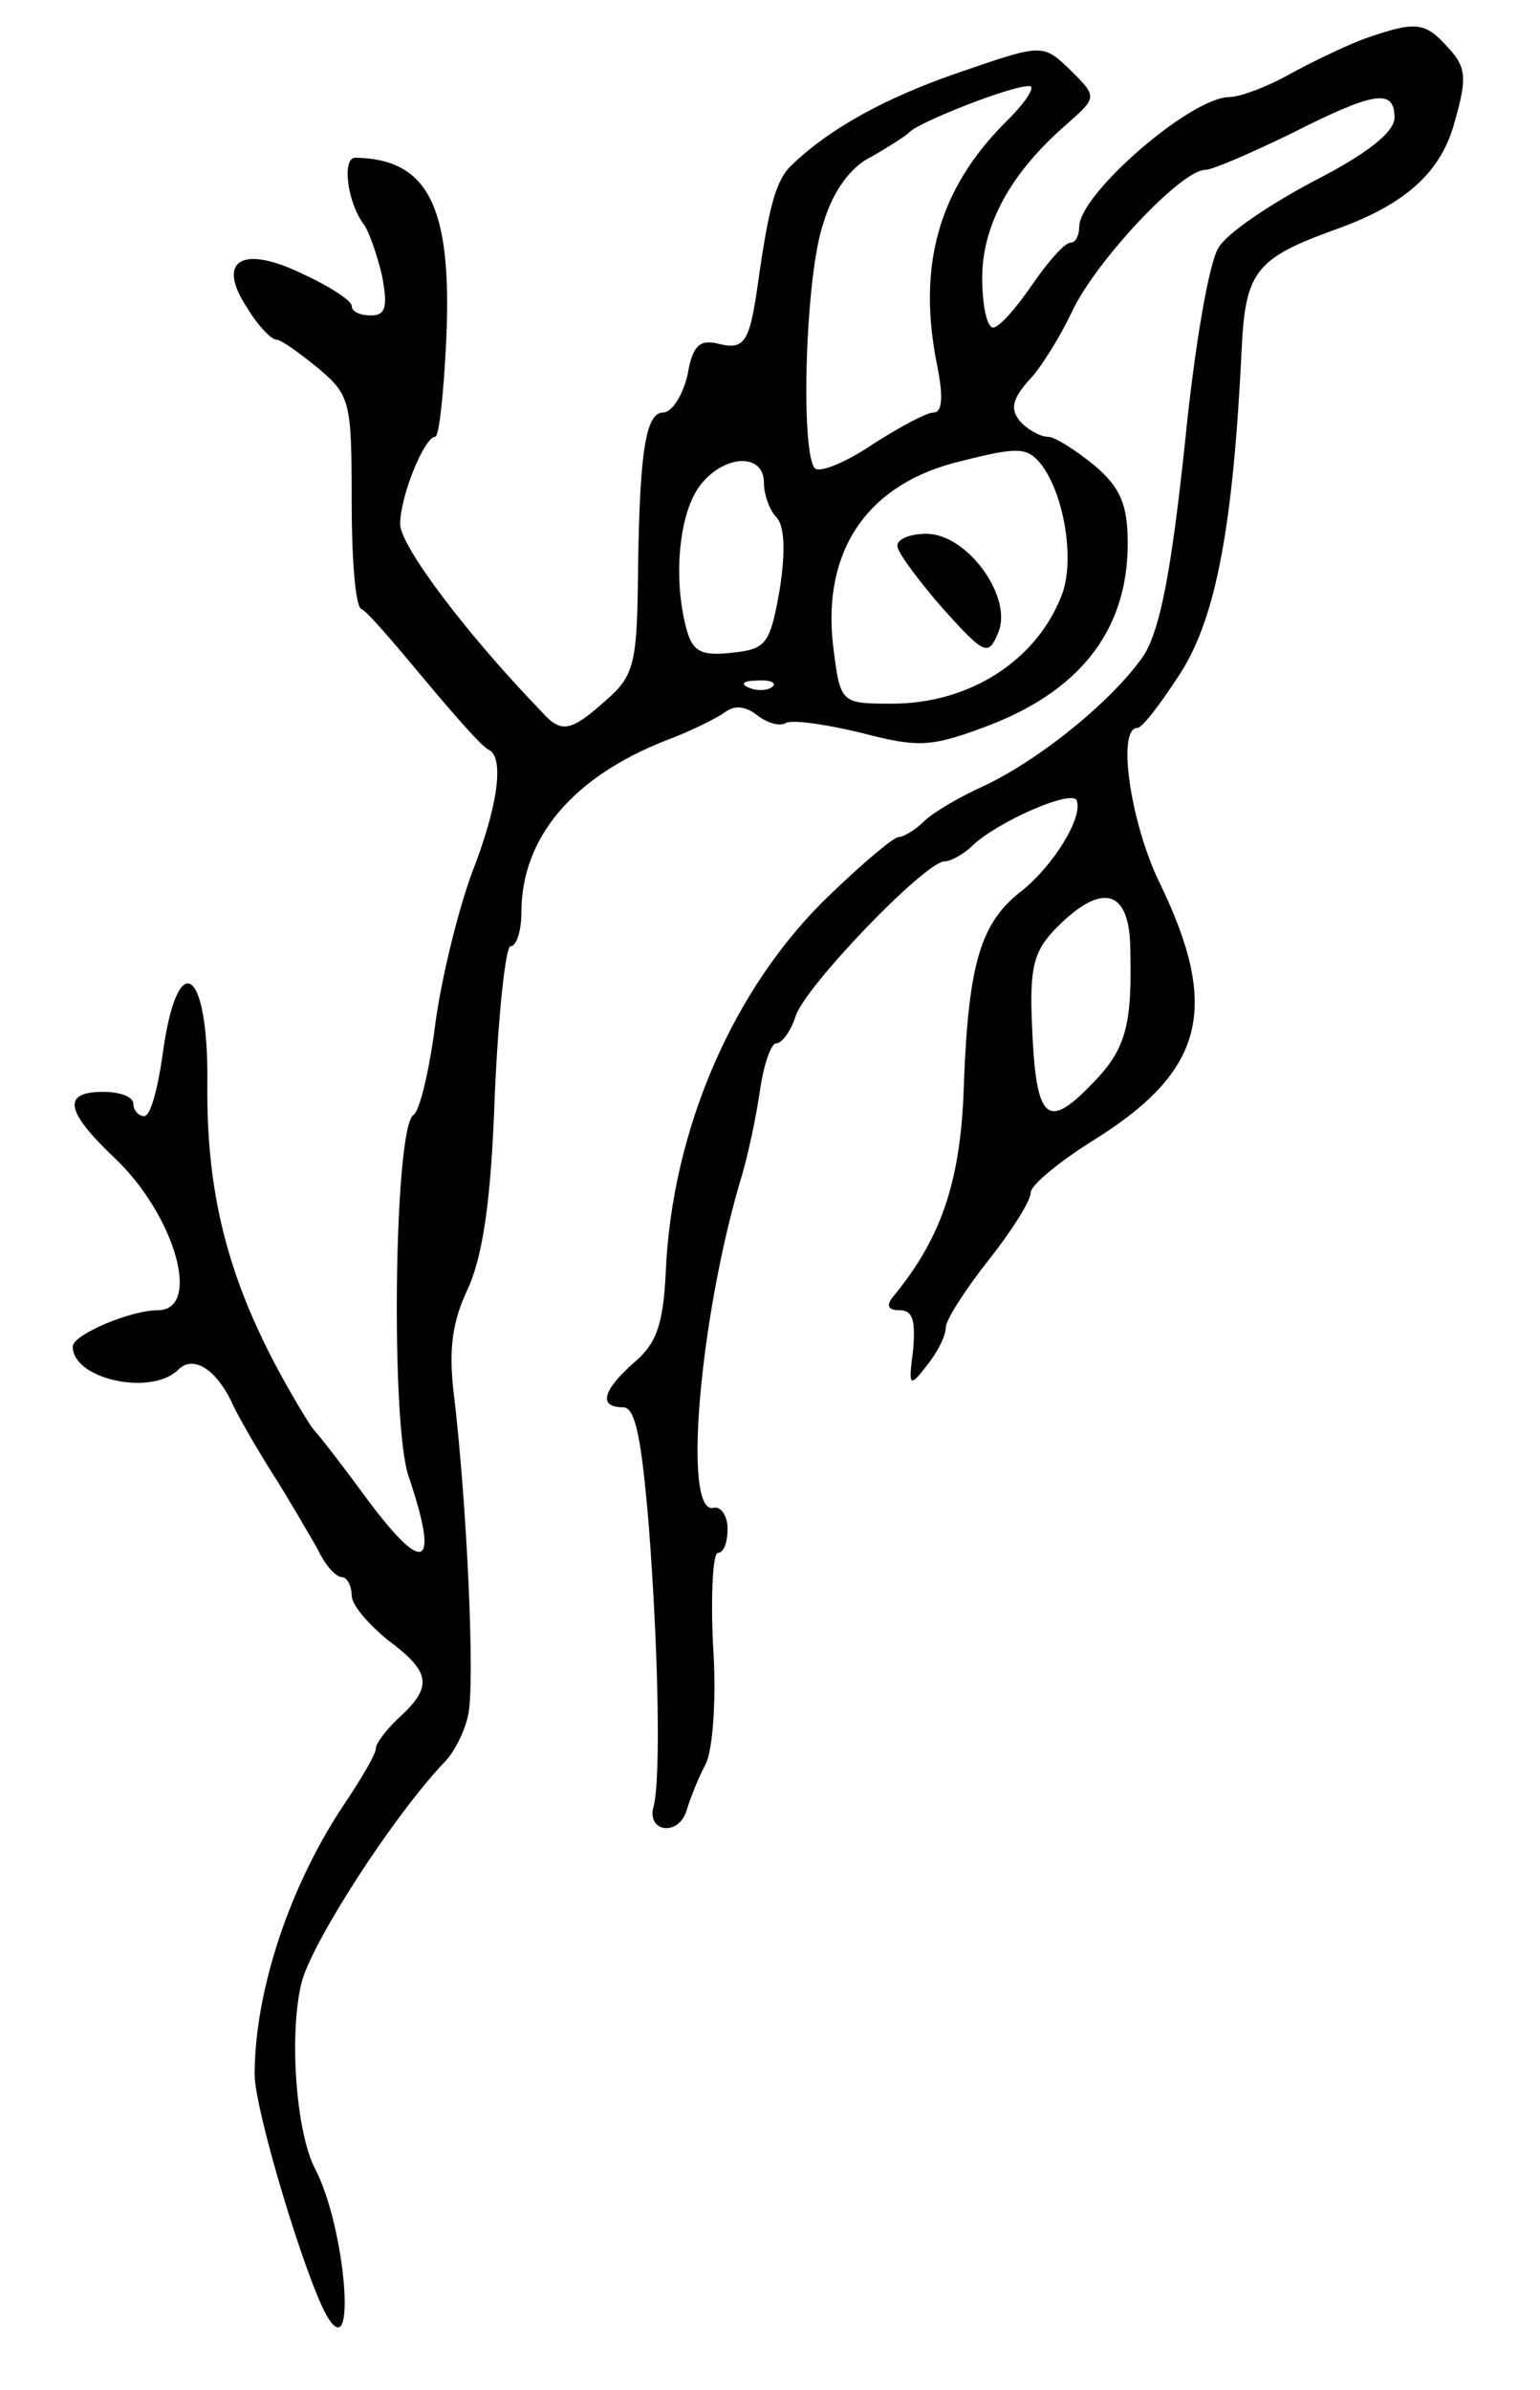<svg version="1.0" xmlns="http://www.w3.org/2000/svg"
 width="127pt" height="197pt" viewBox="0 0 127 197"
 preserveAspectRatio="xMidYMid meet">
<g transform="translate(0,197) scale(0.1,-0.1)"
fill="#000000" stroke="none">
<path d="M1125 1938 c-16 -6 -45 -20 -63 -30 -18 -10 -40 -18 -48 -18 -32 0
-124 -80 -124 -107 0 -7 -3 -13 -7 -13 -5 0 -19 -16 -32 -35 -13 -19 -27 -35
-32 -35 -5 0 -9 18 -9 41 0 43 23 86 69 126 26 23 26 23 4 45 -23 22 -23 22
-90 -1 -62 -21 -109 -47 -140 -77 -13 -12 -19 -34 -28 -98 -7 -49 -11 -55 -34
-49 -14 3 -20 -2 -24 -26 -4 -17 -13 -31 -20 -31 -15 0 -20 -34 -21 -145 -1
-62 -4 -73 -26 -92 -29 -26 -37 -28 -53 -10 -62 64 -117 137 -117 155 0 23 20
72 29 72 3 0 7 36 9 80 5 110 -15 149 -75 150 -11 0 -7 -36 7 -55 4 -5 11 -25
15 -42 5 -26 3 -33 -9 -33 -9 0 -16 3 -16 8 0 4 -18 16 -40 26 -51 25 -72 11
-46 -28 9 -15 20 -26 24 -26 4 0 19 -11 35 -24 26 -22 27 -28 27 -109 0 -47 3
-87 8 -89 4 -1 27 -28 52 -58 25 -30 48 -56 53 -58 13 -6 8 -46 -14 -102 -11
-30 -25 -86 -30 -124 -5 -39 -13 -72 -18 -75 -16 -10 -19 -255 -4 -298 26 -77
13 -83 -37 -15 -19 26 -37 49 -40 52 -3 3 -11 16 -19 30 -51 88 -71 161 -70
257 1 97 -25 113 -37 23 -4 -28 -10 -50 -15 -50 -5 0 -9 5 -9 10 0 6 -11 10
-25 10 -34 0 -31 -16 9 -54 50 -47 73 -126 36 -126 -22 0 -70 -20 -70 -30 0
-27 65 -41 87 -19 13 13 33 -1 46 -31 4 -8 18 -33 32 -55 14 -22 30 -50 37
-62 6 -13 15 -23 20 -23 4 0 8 -7 8 -15 0 -8 14 -24 30 -37 35 -26 37 -38 10
-63 -11 -10 -20 -22 -20 -26 0 -5 -12 -25 -26 -46 -45 -67 -74 -154 -74 -223
0 -29 41 -165 59 -198 26 -46 16 72 -9 120 -16 30 -22 113 -11 155 10 35 76
137 118 181 7 7 16 24 19 38 6 25 -1 177 -12 267 -4 35 -1 58 12 85 12 27 19
71 22 159 3 68 9 123 13 123 5 0 9 13 9 28 0 62 43 112 120 142 19 7 41 18 48
23 8 6 17 5 27 -3 8 -6 18 -9 23 -6 5 3 33 -1 62 -8 46 -12 57 -12 100 4 80
29 120 80 120 152 0 32 -6 46 -27 64 -16 13 -33 24 -39 24 -6 0 -17 6 -23 13
-8 10 -6 18 7 33 10 10 26 36 36 57 19 41 90 117 110 117 6 0 38 14 71 30 69
35 85 37 85 13 0 -12 -23 -30 -66 -52 -36 -19 -72 -43 -79 -55 -8 -12 -20 -82
-28 -163 -11 -103 -20 -150 -33 -172 -23 -35 -84 -86 -133 -109 -20 -9 -42
-22 -49 -29 -7 -7 -17 -13 -21 -13 -4 0 -29 -21 -56 -47 -80 -76 -131 -194
-136 -312 -2 -43 -8 -59 -26 -74 -26 -23 -30 -37 -9 -37 10 0 15 -26 21 -97 8
-104 10 -209 4 -232 -6 -21 20 -25 27 -4 3 10 10 28 16 39 6 12 9 56 6 98 -2
42 0 76 4 76 5 0 8 9 8 20 0 11 -6 19 -12 17 -25 -4 -11 155 22 268 7 22 14
57 17 78 3 20 9 37 13 37 5 0 12 10 16 22 7 24 107 128 123 128 5 0 16 6 23
13 21 20 83 47 86 37 5 -14 -19 -53 -45 -74 -34 -26 -44 -59 -48 -156 -2 -82
-18 -129 -57 -177 -8 -9 -6 -13 4 -13 11 0 13 -9 11 -33 -4 -30 -3 -31 11 -13
9 11 16 25 16 32 0 6 16 31 35 55 19 24 35 49 35 56 0 6 23 25 50 42 94 58
107 110 55 216 -23 49 -34 125 -17 125 4 0 20 21 36 46 29 46 43 121 50 267 3
63 12 74 75 97 60 21 90 48 101 91 10 35 9 44 -6 60 -19 21 -26 22 -69 7z
m-294 -67 c-57 -56 -75 -120 -58 -203 5 -25 4 -38 -3 -38 -6 0 -28 -12 -50
-26 -22 -15 -44 -24 -48 -20 -12 13 -8 159 7 202 8 27 23 47 40 55 14 8 28 17
31 20 7 8 83 38 98 38 7 1 -1 -12 -17 -28z m27 -283 c20 -25 29 -82 17 -110
-21 -53 -76 -88 -139 -88 -43 0 -43 0 -49 48 -9 79 29 134 106 152 47 12 54
11 65 -2z m-228 -16 c0 -10 5 -23 10 -28 7 -7 8 -28 3 -60 -8 -45 -11 -49 -39
-52 -26 -3 -33 1 -38 20 -11 41 -6 93 10 116 19 27 54 30 54 4z m7 -168 c-3
-3 -12 -4 -19 -1 -8 3 -5 6 6 6 11 1 17 -2 13 -5z m295 -211 c2 -69 -3 -88
-33 -118 -36 -37 -45 -28 -48 52 -2 47 2 60 21 79 36 36 58 31 60 -13z"/>
<path d="M740 1520 c0 -5 17 -28 37 -51 35 -39 38 -40 46 -21 13 29 -25 82
-59 82 -13 0 -24 -4 -24 -10z"/>
</g>
</svg>
